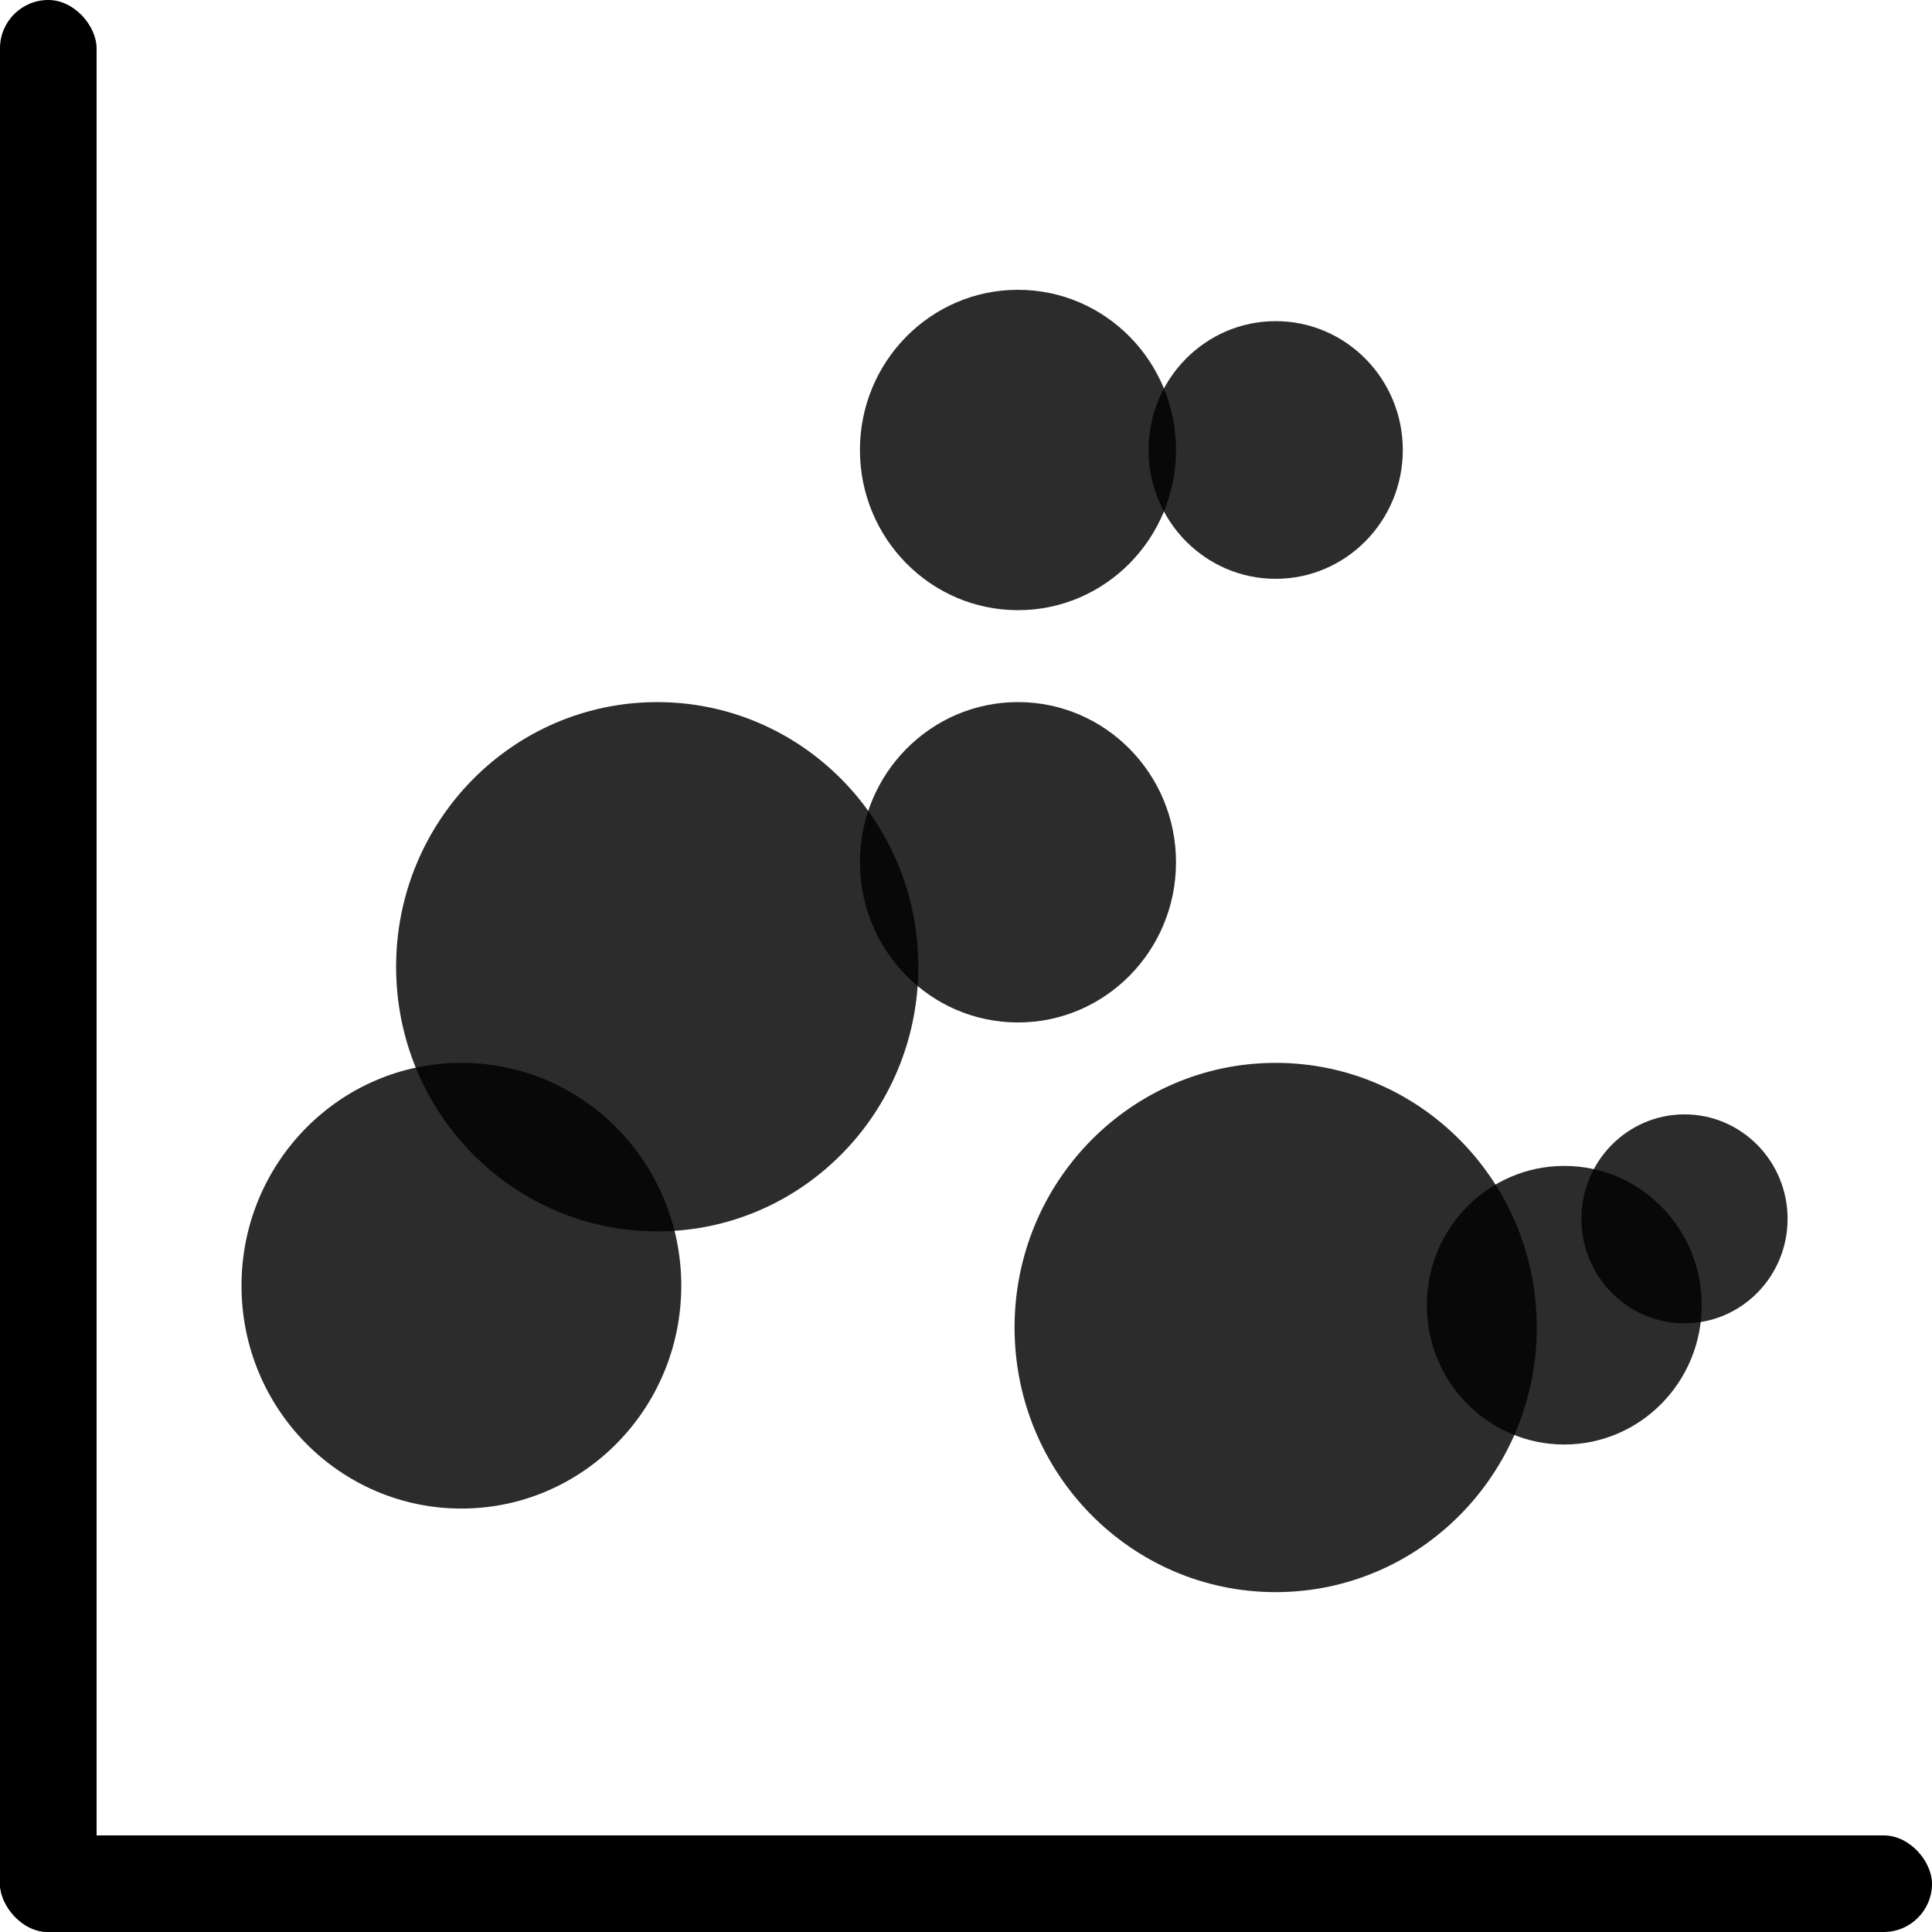 <?xml version="1.0" encoding="UTF-8"?>
<svg width="48px" height="48px" viewBox="0 0 80 80" version="1.1" xmlns="http://www.w3.org/2000/svg" xmlns:xlink="http://www.w3.org/1999/xlink">
    <!-- Generator: Sketch 45 (43475) - http://www.bohemiancoding.com/sketch -->
    <title>Bubble-Icon</title>
    <desc>Created with Sketch.</desc>
    <defs></defs>
    <g id="Global-Filters" stroke="none" stroke-width="1" fill-rule="evenodd">
        <g id="Bubble-Icon">
            <g id="Group-19">
                <rect id="Rectangle-19" x="0" y="76" width="80" height="4" rx="2"></rect>
                <rect id="Rectangle-19-Copy-3" x="0" y="0" width="4" height="80" rx="2"></rect>
            </g>
            <g id="Group" transform="translate(10, 12)" fill-opacity="0.825">
                <ellipse id="Oval-6-Copy-14" cx="42.823" cy="42.969" rx="10.812" ry="10.958"></ellipse>
                <ellipse id="Oval-6-Copy-10" cx="17.214" cy="28.031" rx="10.812" ry="10.958"></ellipse>
                <ellipse id="Oval-6-Copy-12" cx="9.105" cy="41.238" rx="9.105" ry="9.228"></ellipse>
                <ellipse id="Oval-6-Copy-6" cx="32.152" cy="6.633" rx="6.544" ry="6.633"></ellipse>
                <ellipse id="Oval-6-Copy-9" cx="42.823" cy="6.633" rx="5.264" ry="5.335"></ellipse>
                <ellipse id="Oval-6-Copy-7" cx="32.152" cy="23.705" rx="6.544" ry="6.633"></ellipse>
                <ellipse id="Oval-6-Copy-8" cx="59.752" cy="38.47" rx="4.268" ry="4.326"></ellipse>
                <ellipse id="Oval-6-Copy-13" cx="54.773" cy="42.046" rx="5.691" ry="5.768"></ellipse>
            </g>
        </g>
    </g>
</svg>

